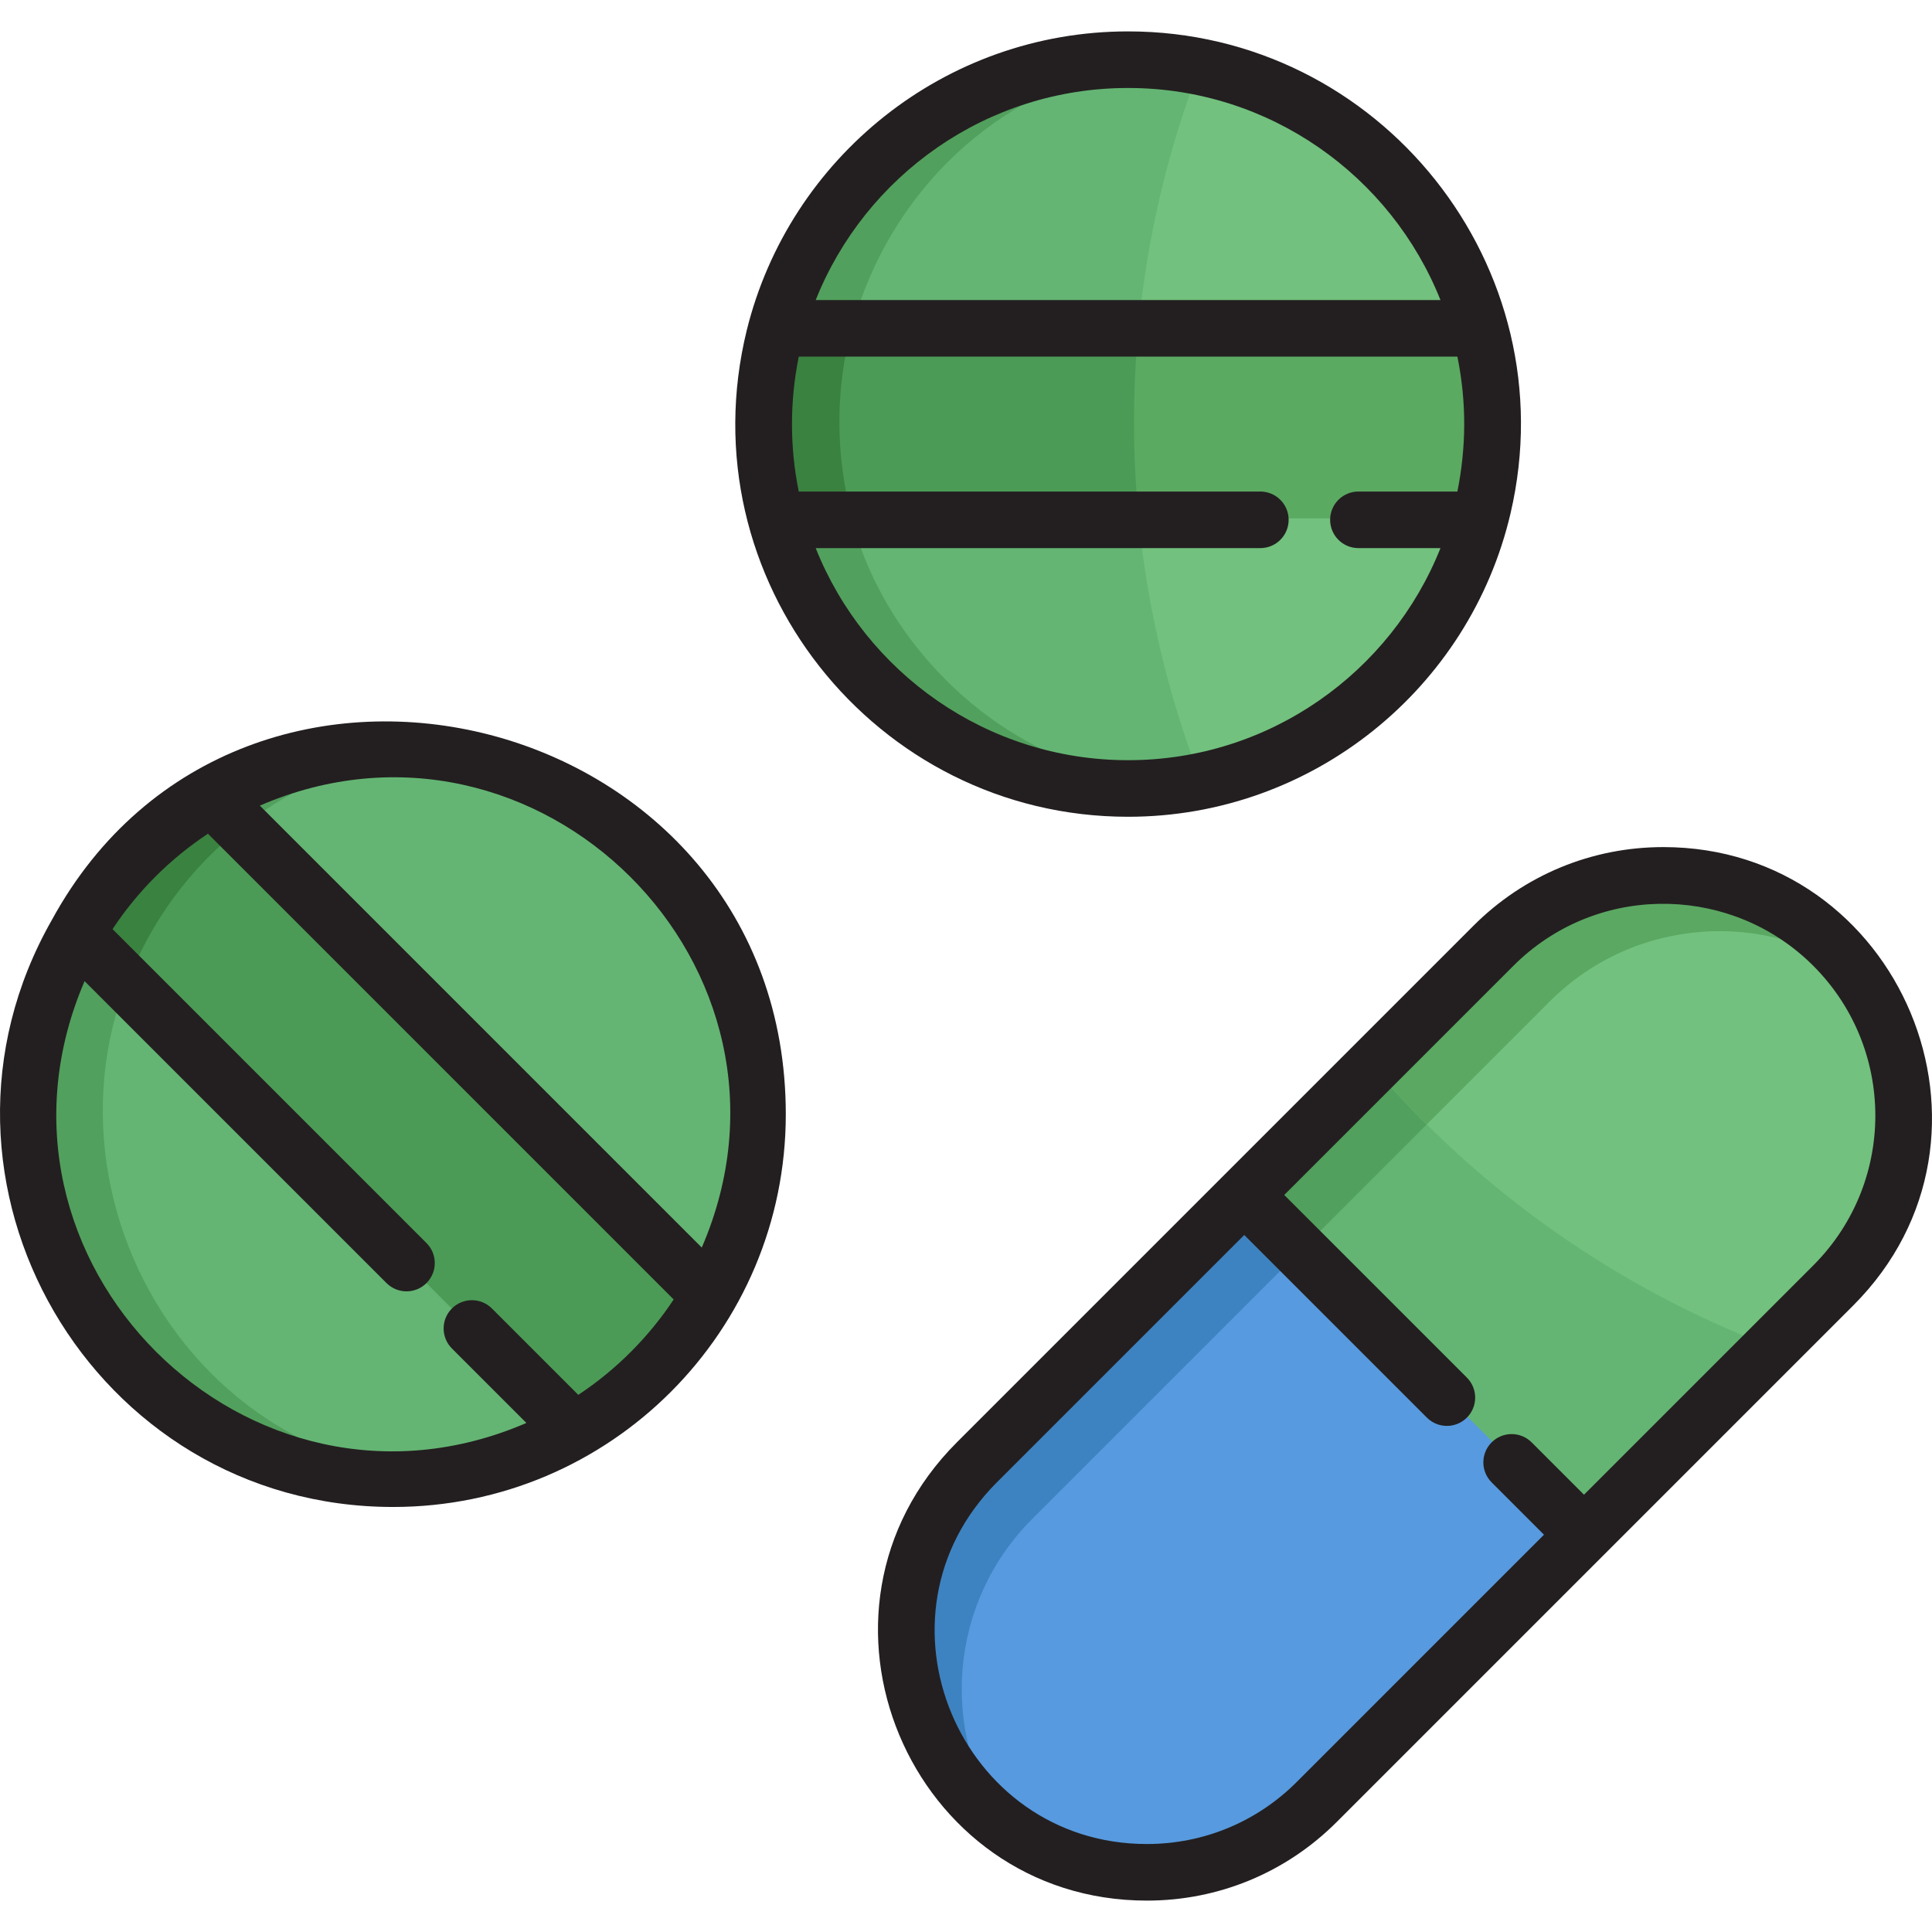 <?xml version="1.0" encoding="iso-8859-1"?>
<!-- Generator: Adobe Illustrator 19.0.0, SVG Export Plug-In . SVG Version: 6.00 Build 0)  -->
<svg xmlns="http://www.w3.org/2000/svg" xmlns:xlink="http://www.w3.org/1999/xlink" version="1.1" id="Layer_1" x="0px" y="0px" viewBox="0 0 512 512" style="enable-background:new 0 0 512 512;" xml:space="preserve">
<path style="fill:#579ADF;" d="M486.32,250.365c24.904,24.905,24.902,65.291,0,90.193l-137.108,137.11  c-24.903,24.904-65.288,24.905-90.194-0.003c-24.906-24.904-24.904-65.288,0-90.19l137.108-137.109  C421.03,225.463,461.416,225.461,486.32,250.365z"/>
<path style="fill:#3E83C1;" d="M273.538,402.551l137.108-137.109c22.669-22.669,58.163-24.694,83.135-6.094  c-22.778-33.074-69.635-37.001-97.654-8.983L259.019,387.474c-27.416,27.414-24.3,72.929,7.06,96.285  C248.967,458.914,251.444,424.644,273.538,402.551z"/>
<path style="fill:#64B573;" d="M486.32,250.365c-24.905-24.904-65.291-24.902-90.194,0l-66.162,66.164  c51.185,51.184,71.035,71.036,90.193,90.193l66.163-66.164C511.222,315.655,511.224,275.27,486.32,250.365z"/>
<path style="fill:#52A05D;" d="M344.762,331.326l65.883-65.884c22.669-22.669,58.163-24.694,83.135-6.094  c-22.799-33.074-69.634-37.002-97.654-8.983l-66.162,66.164L344.762,331.326z"/>
<path style="fill:#72C17E;" d="M396.127,250.365l-32.306,32.306c28.312,32.923,64.664,58.724,106.007,74.379l16.492-16.492  c24.902-24.902,24.904-65.288,0-90.193C461.416,225.461,421.03,225.463,396.127,250.365z"/>
<path style="fill:#5BA862;" d="M378.098,297.99l32.548-32.548c22.669-22.669,58.163-24.694,83.135-6.094  c-22.799-33.074-69.634-37.002-97.654-8.983l-32.306,32.306C368.375,287.966,373.141,293.076,378.098,297.99z"/>
<path style="fill:#64B573;" d="M395.867,111.883c0,53.426-43.31,96.736-96.736,96.736c-53.428,0-96.739-43.309-96.739-96.736  c0-53.428,43.311-96.736,96.739-96.736C352.557,15.147,395.867,58.453,395.867,111.883z"/>
<path style="fill:#72C17E;" d="M318.23,17.035c-23.591,60.738-23.641,128.825-0.001,189.694  c44.278-8.867,77.638-47.959,77.638-94.847C395.867,64.993,362.508,25.903,318.23,17.035z"/>
<path style="fill:#4B9B56;" d="M360.274,137.298h32.213c4.401-16.204,4.613-33.851,0-50.829H205.772  c-4.504,16.582-4.513,34.209,0,50.829h128.467"/>
<path style="fill:#5BAA62;" d="M301.758,86.468c-1.585,16.453-1.696,33.218-0.001,50.829c10.98,0,80.596,0,90.73,0  c4.401-16.204,4.613-33.851,0-50.829H301.758z"/>
<circle style="fill:#64B573;" cx="104.018" cy="295.111" r="96.741"/>
<g>
	<path style="fill:#52A05D;" d="M55.636,226.705c16.339-16.338,37.068-25.596,58.39-27.803c-27.98-2.895-56.978,6.363-78.417,27.803   c-37.777,37.78-37.779,99.03,0,136.809c21.439,21.439,50.438,30.697,78.416,27.803C33.552,382.99-2.056,284.401,55.636,226.705z"/>
	<path style="fill:#52A05D;" d="M250.752,180.274c-57.668-57.667-22.113-156.282,58.39-164.611   c-27.979-2.895-56.978,6.362-78.417,27.803c-37.777,37.779-37.779,99.03,0,136.808c21.439,21.44,50.438,30.697,78.417,27.803   C287.821,205.871,267.09,196.613,250.752,180.274z"/>
</g>
<path style="fill:#3A8240;" d="M225.831,137.298c-4.511-16.625-4.513-34.205-0.006-50.829h-20.027  c-4.44,16.398-4.671,33.495,0.006,50.829H225.831z"/>
<path style="fill:#4B9B56;" d="M55.969,211.125c-15.391,8.82-27.669,21.491-35.939,35.943  c25.715,25.715,106.342,106.34,132.027,132.026c14.94-8.558,27.394-21.022,35.94-35.937L55.969,211.125z"/>
<path style="fill:#3A8240;" d="M20.041,247.079l13.601,13.6c6.087-16.008,16.348-30.309,30.427-41.458l-8.095-8.095  C40.329,220.216,28.483,232.341,20.041,247.079z"/>
<g>
	<path style="fill:#231F20;" d="M400.311,136.025C415.558,70.739,365.696,8.321,298.956,8.321   c-48.589,0-89.767,33.525-101.049,79.164c-16.158,65.865,33.924,128.968,101.049,128.968   C347.806,216.453,389.49,182.445,400.311,136.025z M298.956,23.315c37.511,0,69.679,23.31,82.785,56.205H216.168   C229.274,46.625,261.443,23.315,298.956,23.315z M216.168,145.254h117.837c4.141,0,7.497-3.356,7.497-7.497   s-3.356-7.497-7.497-7.497H211.684c-2.399-11.701-2.405-23.928,0.001-35.747h174.541c2.501,12.402,2.314,24.088,0,35.747h-26.231   c-4.141,0-7.497,3.356-7.497,7.497s3.356,7.497,7.497,7.497h21.747c-13.106,32.895-45.275,56.205-82.786,56.205   C261.443,201.459,229.274,178.149,216.168,145.254z"/>
	<path style="fill:#231F20;" d="M208.244,295.298c-0.002-107.102-144.059-143.794-194.471-51.554   c-39.538,69.382,10.818,155.615,90.402,155.621C161.731,399.364,208.244,352.68,208.244,295.298z M185.977,330.617L68.859,213.497   C142.404,181.72,218.004,256.484,185.977,330.617z M22.415,260.017l80.01,80.009c2.928,2.927,7.675,2.927,10.602,0   c2.928-2.929,2.928-7.675,0-10.603l-83.197-83.197c6.593-9.98,15.212-18.622,25.275-25.28l123.423,123.427   c-6.451,9.755-15.056,18.517-25.276,25.274l-22.889-22.888c-2.928-2.927-7.675-2.927-10.602,0c-2.928,2.929-2.928,7.675,0,10.603   l19.736,19.736C65.776,408.947-9.398,333.996,22.415,260.017z"/>
	<path style="fill:#231F20;" d="M440.803,224.488c-19.031,0-36.922,7.442-50.321,20.841l-136.87,136.872   c-44.99,44.989-12.532,121.479,50.322,121.479c19.008,0,36.878-7.401,50.319-20.841l70.821-70.822l0,0l66.048-66.049   C536.026,301.064,503.536,224.488,440.803,224.488z M480.521,335.365l-60.747,60.748l-13.871-13.872   c-2.929-2.927-7.675-2.927-10.603,0c-2.928,2.929-2.928,7.675,0,10.603l13.872,13.871l-65.52,65.521   c-10.608,10.608-24.714,16.449-39.716,16.449c-49.612,0-75.23-60.379-39.719-95.882l65.521-65.522l48.402,48.402   c2.929,2.927,7.675,2.927,10.603,0c2.928-2.929,2.928-7.675,0-10.603l-48.402-48.401l60.746-60.747   c21.405-21.405,55.52-21.685,77.362-1.973C502.382,275.605,503.207,312.681,480.521,335.365z"/>
</g>
<g>
</g>
<g>
</g>
<g>
</g>
<g>
</g>
<g>
</g>
<g>
</g>
<g>
</g>
<g>
</g>
<g>
</g>
<g>
</g>
<g>
</g>
<g>
</g>
<g>
</g>
<g>
</g>
<g>
</g>
</svg>
